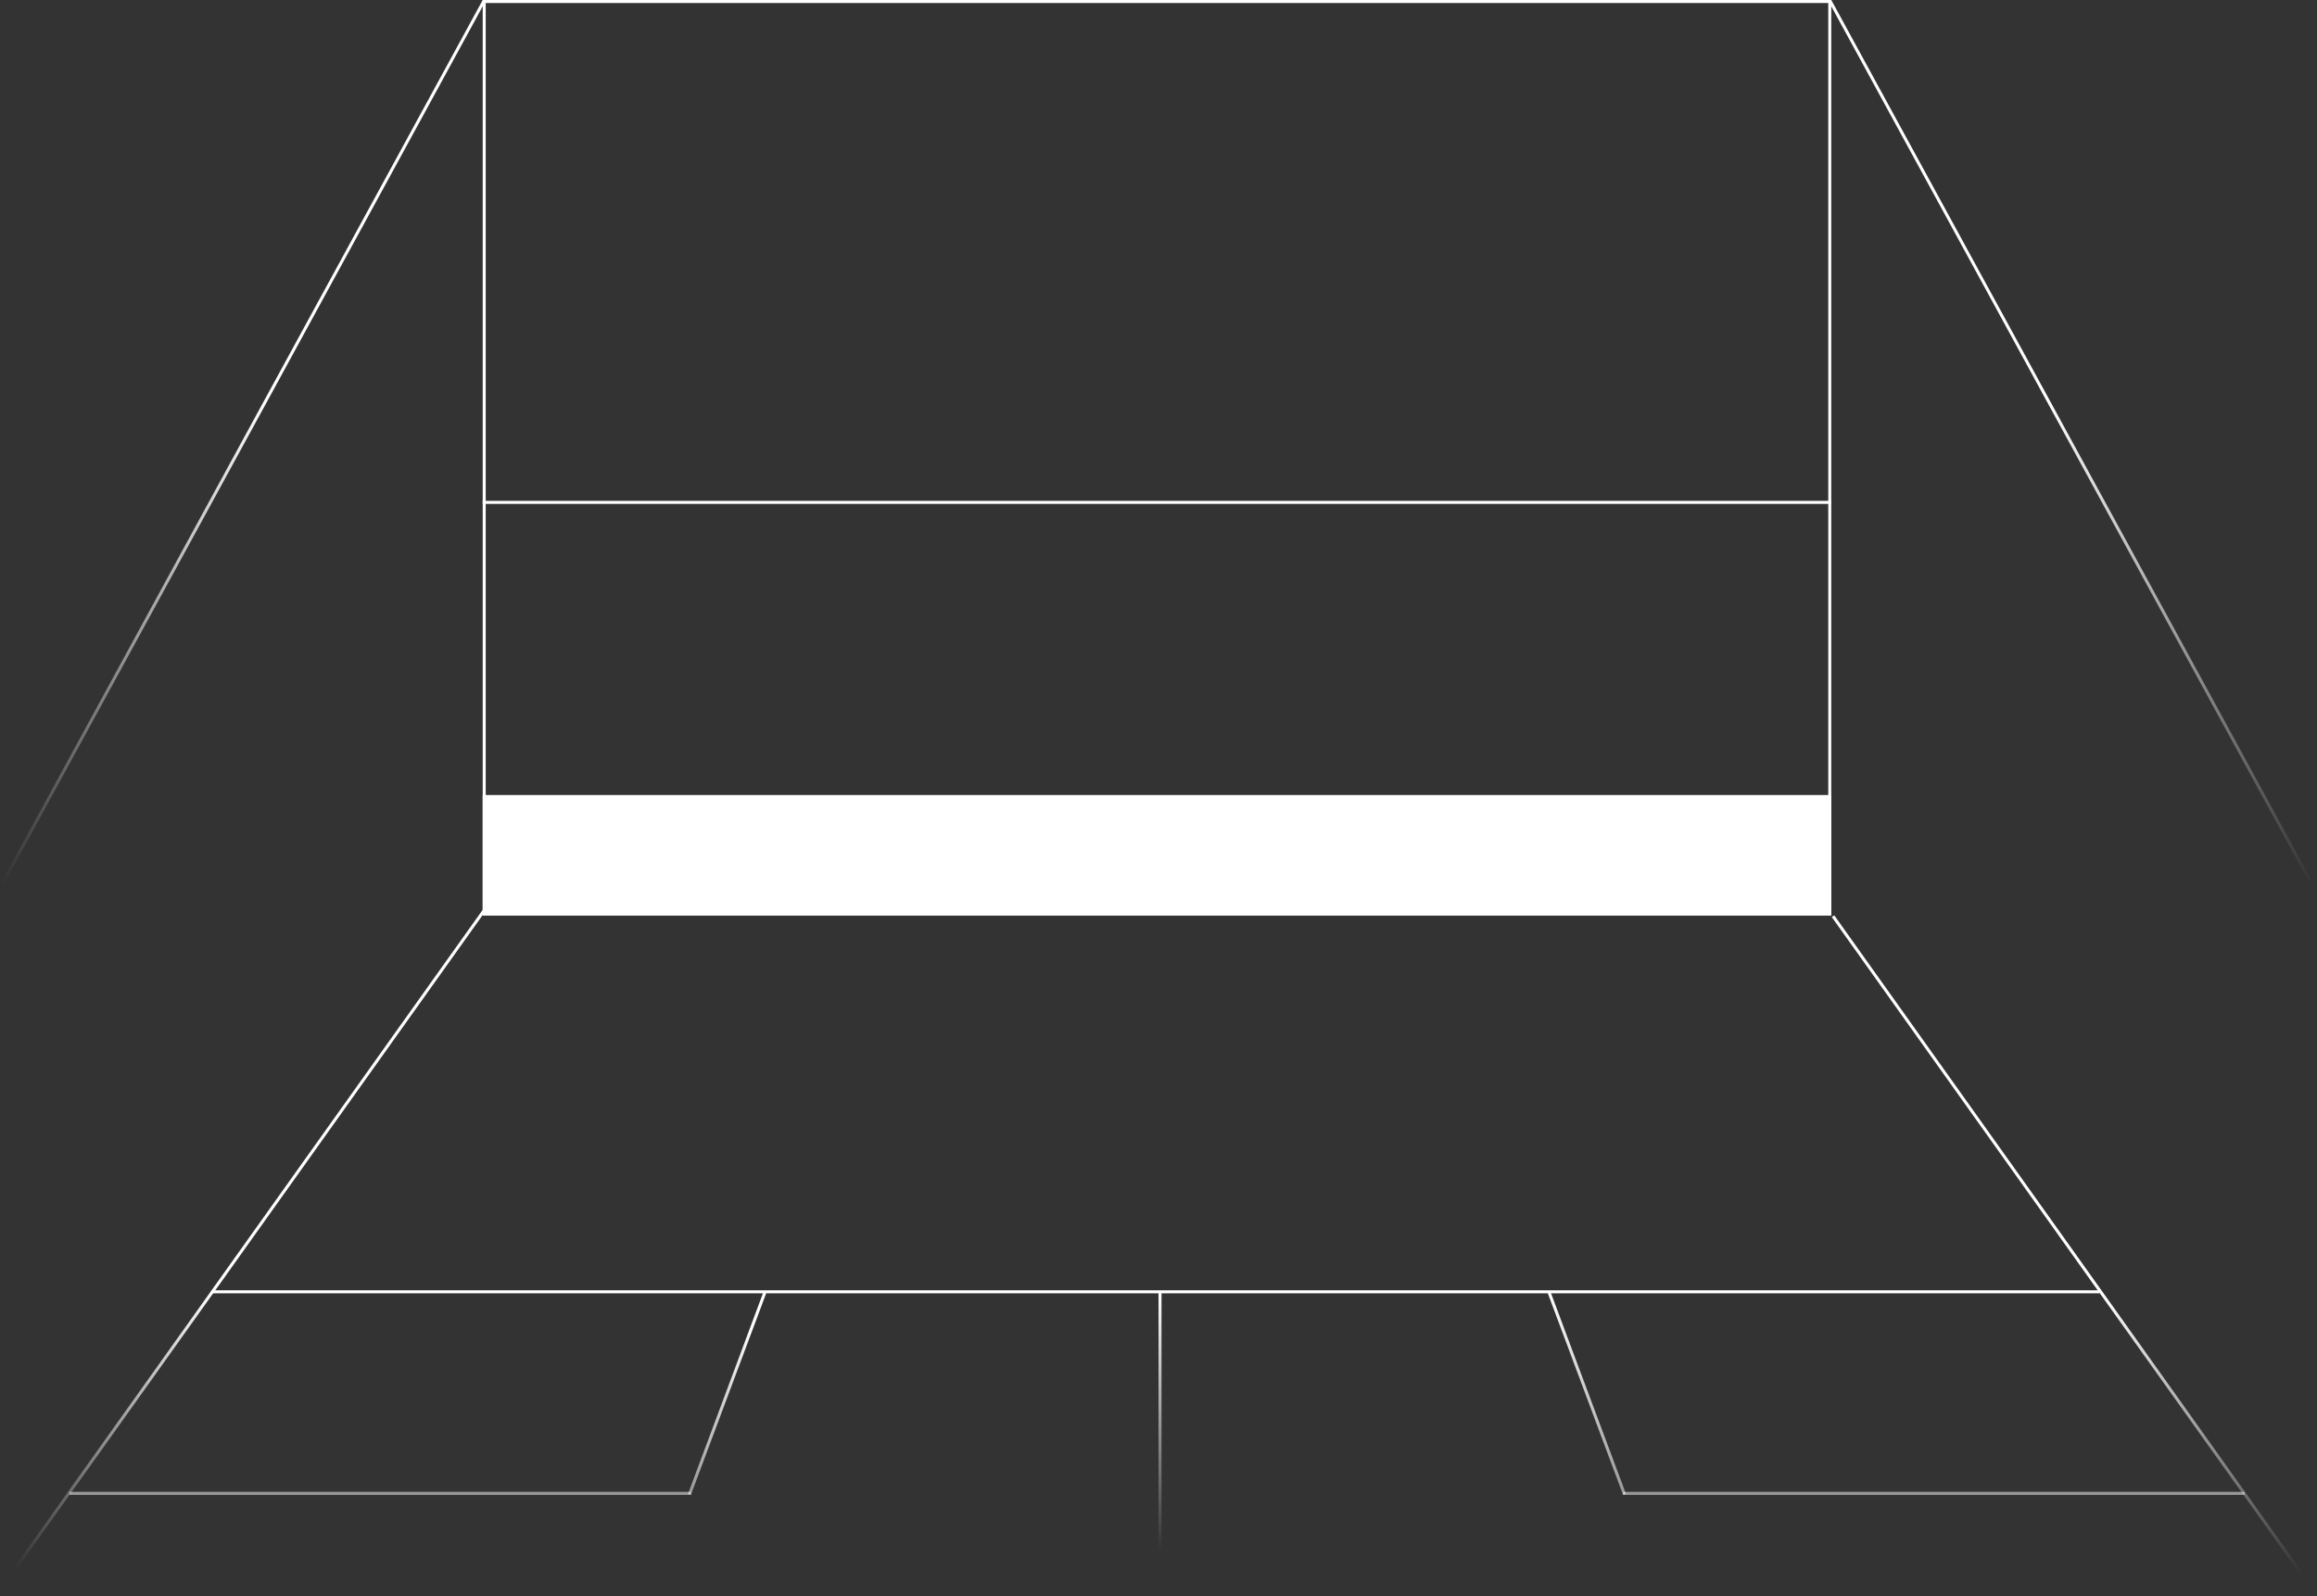 <svg width="768" height="529" viewBox="0 0 768 529" fill="none" xmlns="http://www.w3.org/2000/svg">
<rect x="0" y="0" width="768" height="529" fill="#333333" stroke="none"/>
<rect x="160" y="263.513" width="447" height="39.898" fill="white"/>
<rect x="160.5" y="0.5" width="446" height="302.412" stroke="white"/>
<line x1="160" y1="166.516" x2="607" y2="166.516" stroke="white"/>
<line y1="-0.5" x2="275.717" y2="-0.5" transform="matrix(-0.58 0.814 -0.852 -0.523 160 301.556)" stroke="url(#paint0_linear)"/>
<line y1="-0.5" x2="275.717" y2="-0.5" transform="matrix(0.58 0.814 0.852 -0.523 608 303.412)" stroke="url(#paint1_linear)"/>
<line y1="-0.5" x2="334.02" y2="-0.5" transform="matrix(-0.479 0.878 -0.905 -0.425 160 0)" stroke="url(#paint2_linear)"/>
<line y1="-0.5" x2="334.02" y2="-0.5" transform="matrix(0.479 0.878 0.905 -0.425 607 0)" stroke="url(#paint3_linear)"/>
<line x1="70" y1="428.173" x2="696" y2="428.173" stroke="white"/>
<line x1="23" y1="494.979" x2="229" y2="494.979" stroke="white" stroke-opacity="0.5"/>
<line y1="-0.5" x2="71.331" y2="-0.5" transform="matrix(0.35 -0.937 0.952 0.307 229 495.479)" stroke="url(#paint4_linear)"/>
<line y1="-0.5" x2="206" y2="-0.5" transform="matrix(-1 0 0 1 744 495.479)" stroke="white" stroke-opacity="0.5"/>
<line y1="-0.5" x2="71.331" y2="-0.5" transform="matrix(-0.35 -0.937 -0.952 0.307 538 495.479)" stroke="url(#paint5_linear)"/>
<line x1="384.5" y1="428" x2="384.5" y2="514" stroke="url(#paint6_linear)"/>
<defs>
<linearGradient id="paint0_linear" x1="268.077" y1="-1.279" x2="-0.001" y2="-0.124" gradientUnits="userSpaceOnUse">
<stop stop-color="white" stop-opacity="0"/>
<stop offset="0.424" stop-color="white"/>
</linearGradient>
<linearGradient id="paint1_linear" x1="268.077" y1="-1.279" x2="-0.001" y2="-0.124" gradientUnits="userSpaceOnUse">
<stop stop-color="white" stop-opacity="0"/>
<stop offset="0.424" stop-color="white"/>
</linearGradient>
<linearGradient id="paint2_linear" x1="0" y1="0" x2="334.02" y2="2.19359e-06" gradientUnits="userSpaceOnUse">
<stop offset="0.452" stop-color="white"/>
<stop offset="1" stop-color="white" stop-opacity="0"/>
</linearGradient>
<linearGradient id="paint3_linear" x1="0" y1="0" x2="334.02" y2="2.19359e-06" gradientUnits="userSpaceOnUse">
<stop offset="0.452" stop-color="white"/>
<stop offset="1" stop-color="white" stop-opacity="0"/>
</linearGradient>
<linearGradient id="paint4_linear" x1="71.331" y1="-3.57627e-07" x2="0" y2="1.11413e-07" gradientUnits="userSpaceOnUse">
<stop offset="0.178" stop-color="white"/>
<stop offset="1" stop-color="white" stop-opacity="0.5"/>
</linearGradient>
<linearGradient id="paint5_linear" x1="71.331" y1="-3.57628e-07" x2="0" y2="-4.43835e-08" gradientUnits="userSpaceOnUse">
<stop stop-color="white"/>
<stop offset="1" stop-color="white" stop-opacity="0.5"/>
</linearGradient>
<linearGradient id="paint6_linear" x1="384" y1="428" x2="384" y2="514" gradientUnits="userSpaceOnUse">
<stop stop-color="white"/>
<stop offset="1" stop-color="white" stop-opacity="0"/>
</linearGradient>
</defs>
</svg>
